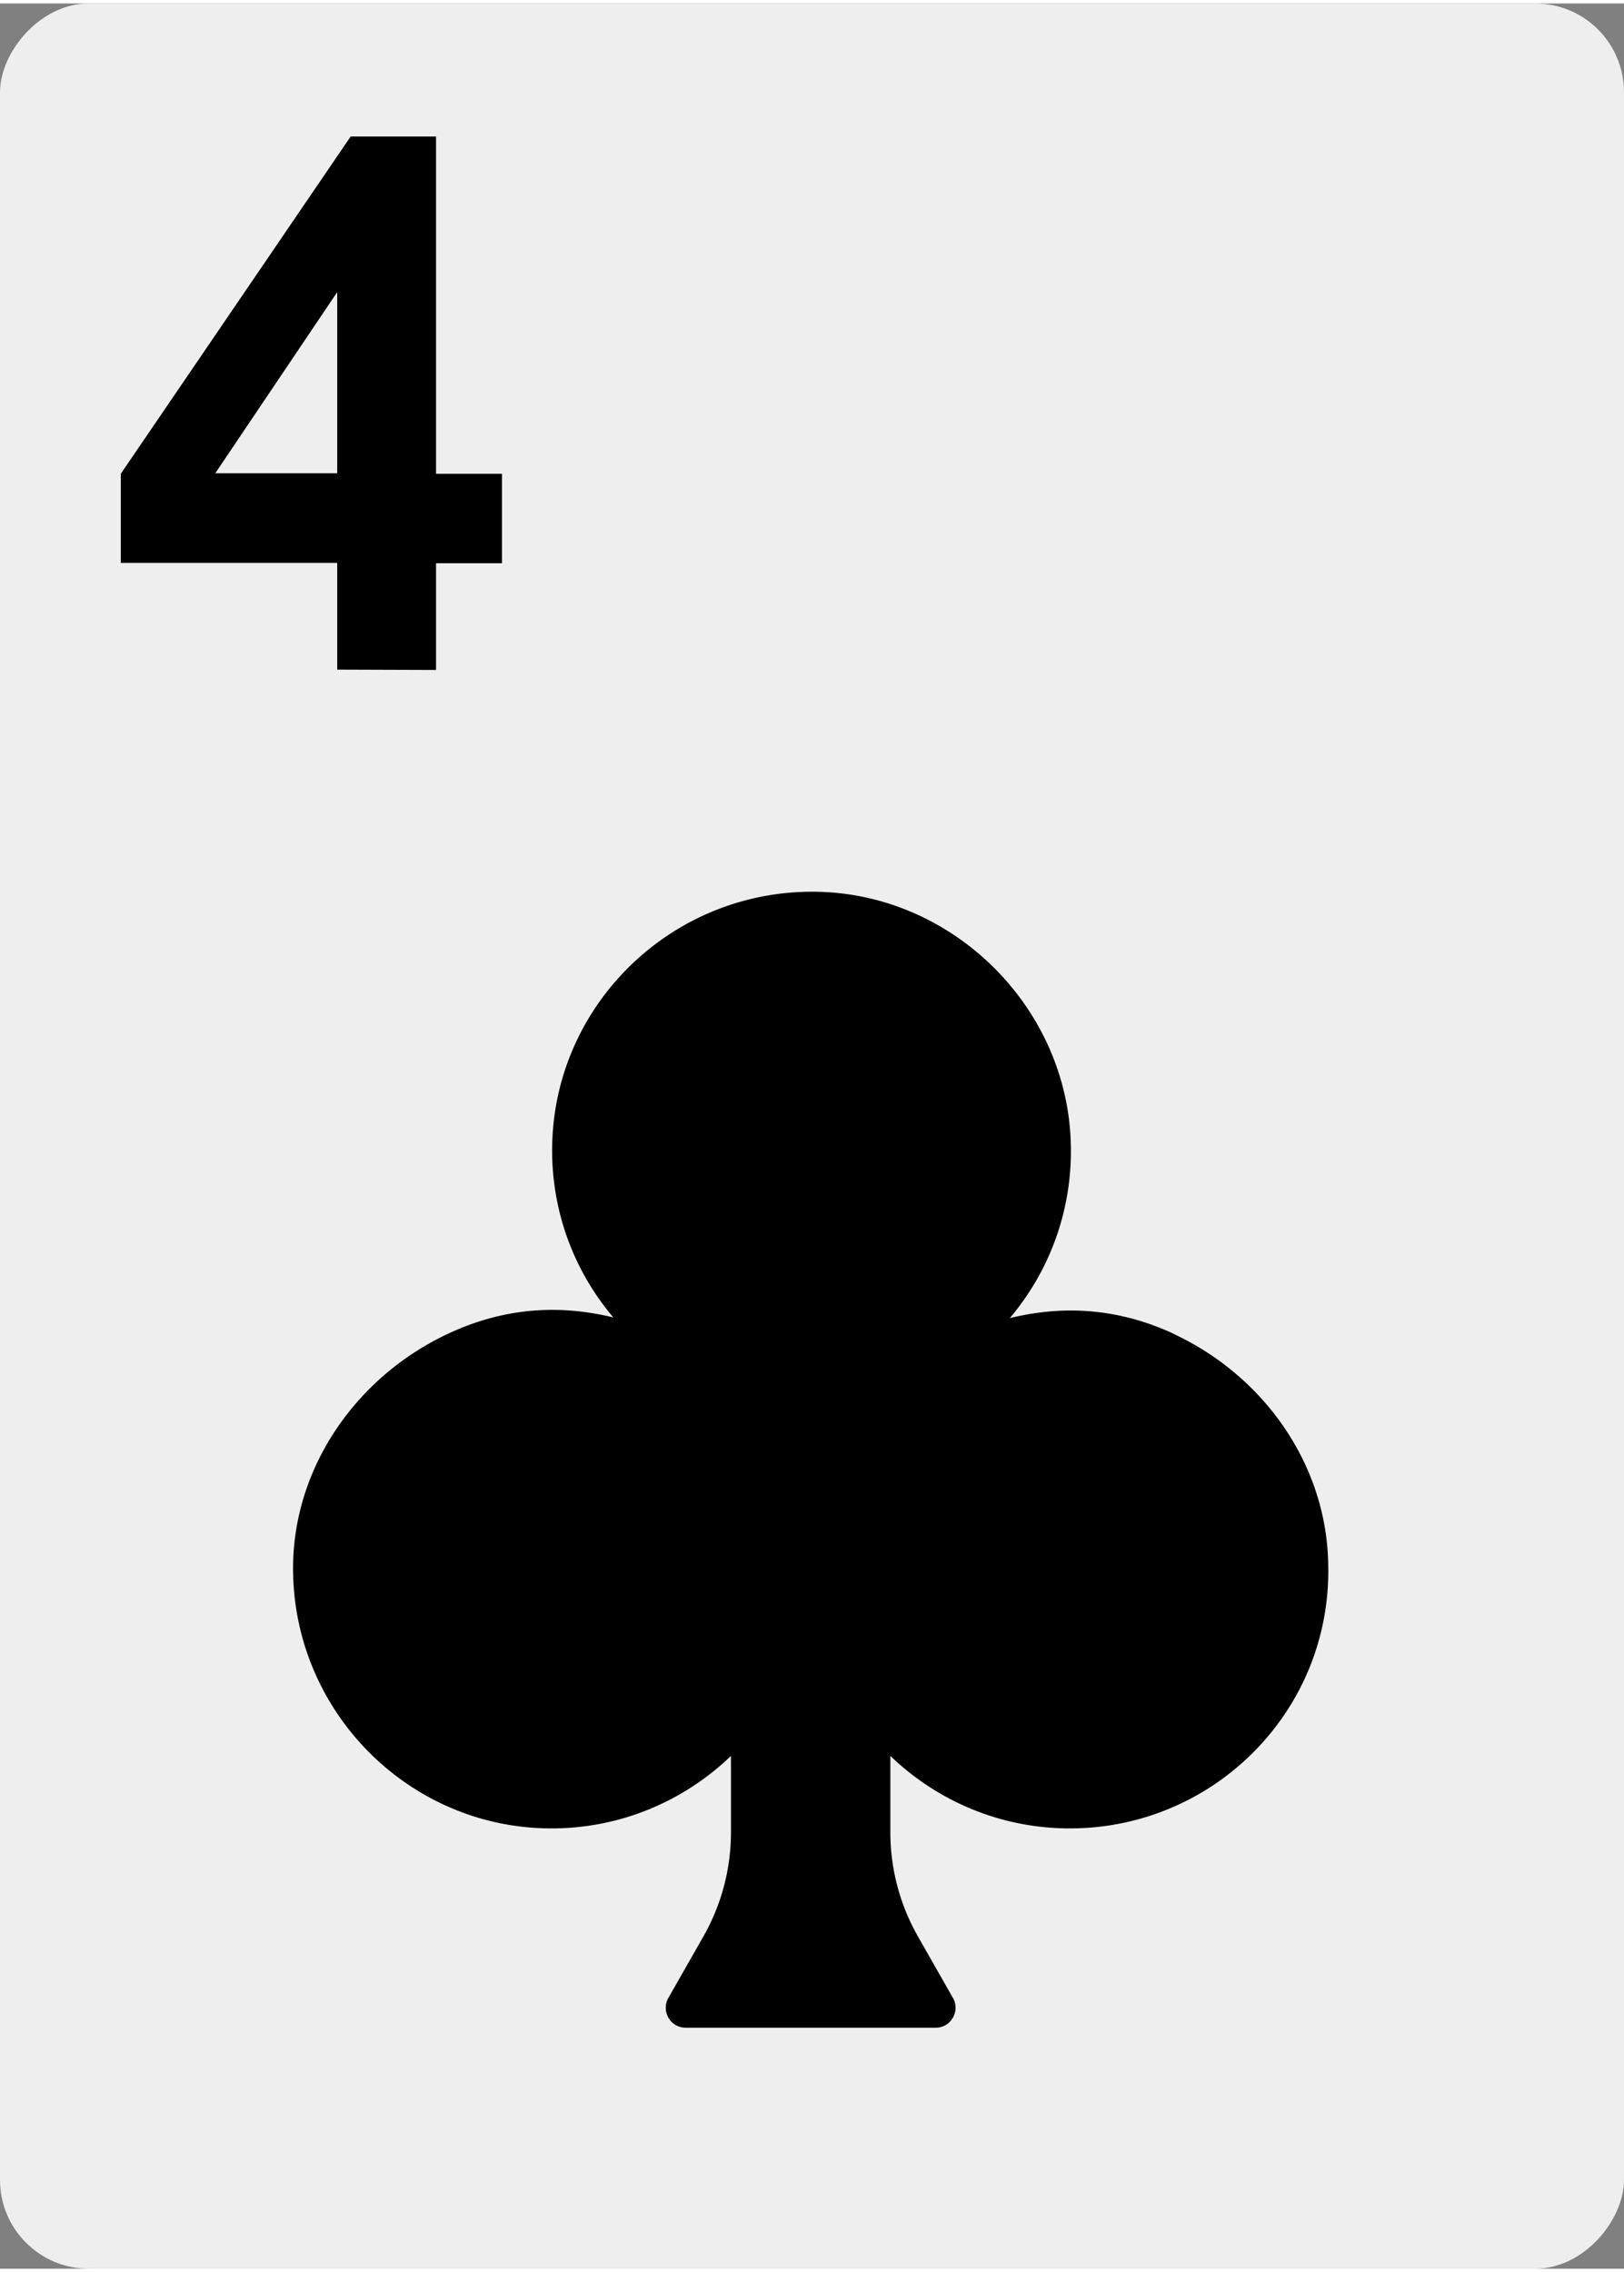<svg xmlns="http://www.w3.org/2000/svg" width="366" height="512" viewBox="0 0 96.8 135"><rect x="0" y="0" width="96.8" height="135" fill="#808080" stroke="none"/><rect transform="scale(1 -1)" y="-135" width="96.8" height="135" ry="5.29" fill="#eee"/><path d="M70 79.3c-3.53-1.64-6.82-1.68-9.81-.951 2.44-2.89 3.84-6.68 3.62-10.8-.418-7.86-6.96-14.3-14.8-14.6-8.81-.336-16.1 6.7-16.1 15.4 0 3.8 1.37 7.27 3.65 9.96-2.99-.726-6.29-.687-9.81.951-5.43 2.52-9.2 7.86-9.28 13.8-.11 8.63 6.85 15.7 15.4 15.7 4.16 0 7.92-1.65 10.7-4.32v4.55c0 2.18-.569 4.33-1.65 6.22l-2.08 3.65a1.19 1.19 0 0 0 1.03 1.78h14.9a1.19 1.19 0 0 0 1.03-1.78l-2.08-3.65a12.58 12.58 0 0 1-1.65-6.22v-4.55c2.78 2.67 6.54 4.32 10.7 4.32 8.6 0 15.6-7.03 15.4-15.7-.077-5.98-3.85-11.3-9.28-13.8"/><path d="M20.1 39.7v-6.36H7.2v-5.31l13.7-20.1h5.09v20.1h3.93v5.33h-3.93v6.36zm0-11.7V17.2L12.83 28z"/></svg>
